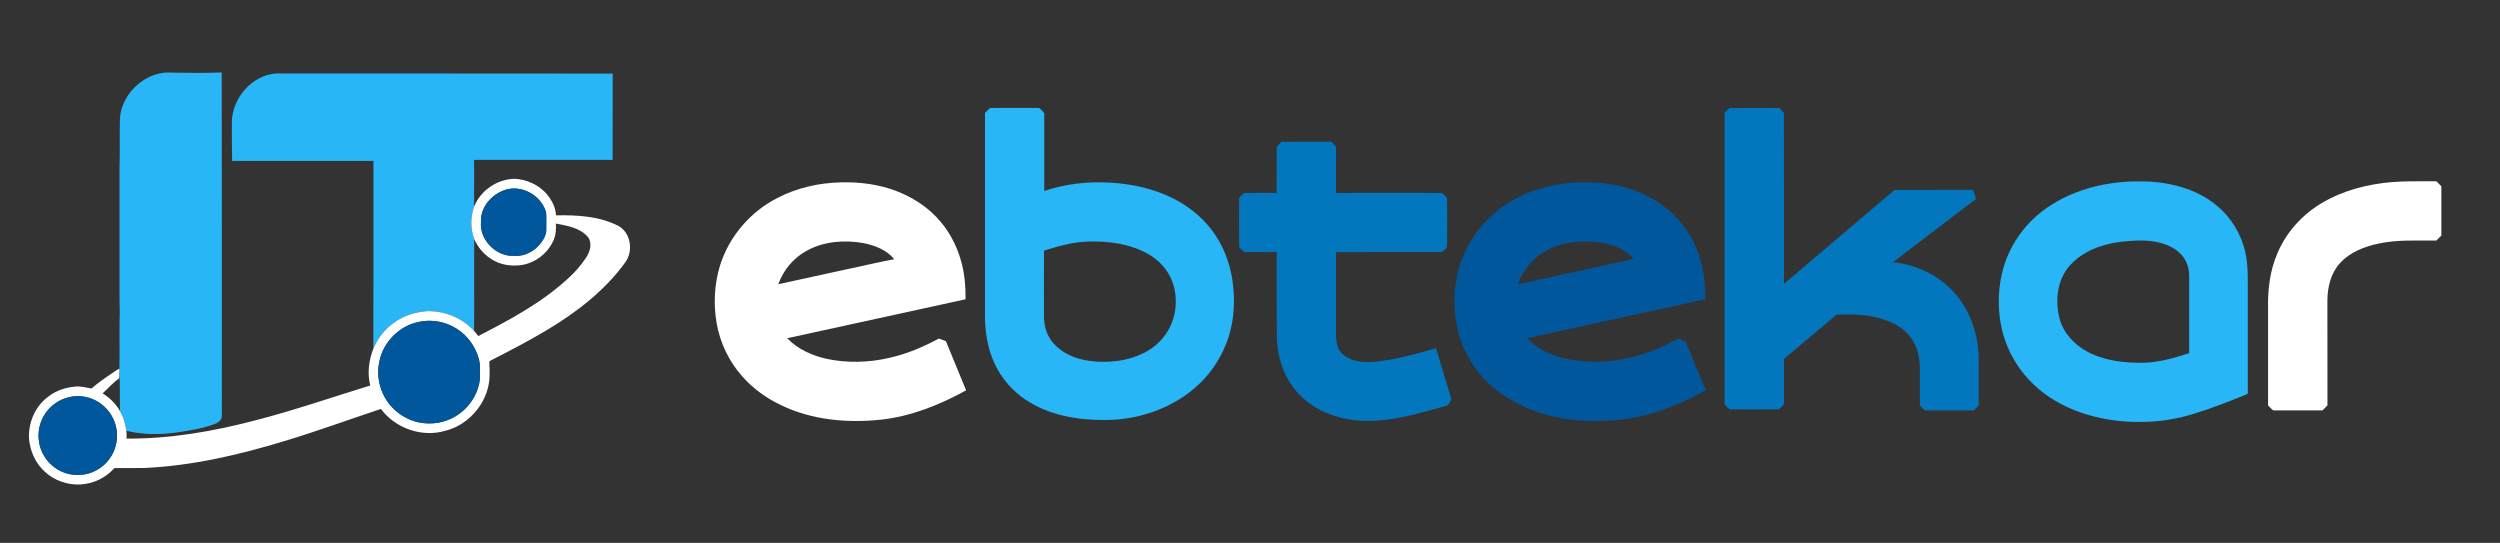 <?xml version="1.0" encoding="UTF-8"?>
<svg xmlns="http://www.w3.org/2000/svg" xmlns:xlink="http://www.w3.org/1999/xlink" width="175pt" height="38pt" viewBox="0 0 175 38" version="1.1">
<rect x="0" y="0" width="175" height="38" fill="#333333" stroke="none"/>
<g id="surface1">
<path style=" stroke:none;fill-rule:nonzero;fill:rgb(16.078%,71.373%,96.471%);fill-opacity:1;" d="M 8.395 8.246 C 8.551 6.465 10.258 4.934 12.055 5.082 C 13.207 5.105 14.363 5.117 15.52 5.07 C 15.535 13.09 15.527 21.109 15.527 29.129 C 15.531 29.414 15.258 29.594 15.02 29.684 C 14.176 29.988 13.281 30.141 12.395 30.27 C 11.219 30.438 10.008 30.438 8.848 30.156 C 8.781 29.676 8.645 29.199 8.398 28.777 C 8.375 27.848 8.414 26.922 8.352 25.996 C 8.352 25.949 8.355 25.855 8.359 25.809 C 8.379 24.75 8.359 23.691 8.367 22.637 C 8.391 22.117 8.387 21.598 8.367 21.082 C 8.367 17.953 8.367 14.824 8.367 11.691 C 8.402 10.543 8.367 9.395 8.395 8.246 Z M 8.395 8.246 "/>
<path style=" stroke:none;fill-rule:nonzero;fill:rgb(16.078%,71.373%,96.471%);fill-opacity:1;" d="M 16.23 8.582 C 16.23 6.891 17.621 5.266 19.32 5.141 C 27.176 5.152 35.031 5.137 42.887 5.152 C 42.879 7.168 42.887 9.18 42.883 11.191 C 39.648 11.188 36.422 11.191 33.188 11.191 C 33.188 12.285 33.195 13.379 33.184 14.473 C 32.922 15.203 32.926 16.02 33.199 16.742 C 33.172 18.883 33.211 21.023 33.184 23.16 C 32.352 22.25 31.113 21.746 29.887 21.781 C 29.062 21.844 28.234 22.098 27.566 22.598 C 26.926 23.047 26.438 23.691 26.133 24.41 C 26.152 20.027 26.137 15.648 26.141 11.266 C 22.844 11.266 19.547 11.266 16.25 11.266 C 16.227 10.371 16.227 9.477 16.23 8.582 Z M 16.23 8.582 "/>
<path style=" stroke:none;fill-rule:nonzero;fill:rgb(16.078%,71.373%,96.471%);fill-opacity:1;" d="M 68.949 7.906 C 69.078 7.793 69.176 7.625 69.336 7.559 C 70.371 7.547 71.41 7.559 72.445 7.555 C 72.551 7.562 72.664 7.535 72.766 7.574 C 72.883 7.68 73.004 7.789 73.098 7.918 C 73.105 9.734 73.105 11.551 73.098 13.367 C 74.574 12.875 76.145 12.688 77.695 12.785 C 79.254 12.871 80.812 13.211 82.207 13.934 C 83.219 14.453 84.125 15.184 84.816 16.094 C 85.586 17.102 86.07 18.316 86.262 19.566 C 86.465 20.902 86.414 22.297 86 23.59 C 85.598 24.848 84.871 26.008 83.91 26.914 C 82.156 28.555 79.742 29.398 77.359 29.402 C 75.438 29.414 73.438 29.074 71.812 27.992 C 70.883 27.379 70.125 26.512 69.648 25.504 C 69.125 24.426 68.945 23.215 68.949 22.023 C 68.949 17.316 68.949 12.613 68.949 7.906 M 73.082 17.543 C 73.07 18.949 73.078 20.352 73.078 21.758 C 73.059 22.332 73.094 22.93 73.359 23.453 C 73.773 24.301 74.629 24.855 75.516 25.105 C 76.449 25.363 77.434 25.379 78.387 25.242 C 79.555 25.059 80.723 24.531 81.465 23.578 C 82.336 22.488 82.543 20.918 82.027 19.625 C 81.715 18.84 81.105 18.199 80.375 17.785 C 79.102 17.059 77.594 16.863 76.148 16.91 C 75.098 16.941 74.078 17.23 73.082 17.543 Z M 73.082 17.543 "/>
<path style=" stroke:none;fill-rule:nonzero;fill:rgb(16.078%,71.373%,96.471%);fill-opacity:1;" d="M 142.941 14.797 C 144.812 13.359 147.199 12.723 149.531 12.695 C 151.398 12.66 153.355 13.039 154.887 14.164 C 155.895 14.898 156.652 15.965 157.035 17.152 C 157.34 18.094 157.355 19.09 157.344 20.066 C 157.344 22.566 157.344 25.07 157.344 27.57 C 156.082 28.086 154.816 28.586 153.516 28.98 C 152.355 29.336 151.148 29.527 149.934 29.535 C 147.691 29.566 145.391 29.066 143.496 27.824 C 142.438 27.125 141.535 26.18 140.918 25.066 C 140.355 24.078 140.031 22.957 139.945 21.824 C 139.832 20.418 140.039 18.969 140.637 17.684 C 141.156 16.555 141.957 15.555 142.941 14.797 M 147.188 17.191 C 146.203 17.488 145.254 18.031 144.652 18.887 C 143.984 19.844 143.883 21.113 144.148 22.227 C 144.402 23.266 145.176 24.113 146.102 24.609 C 147.312 25.262 148.723 25.418 150.078 25.391 C 151.164 25.367 152.215 25.051 153.242 24.719 C 153.246 23.078 153.242 21.438 153.242 19.797 C 153.246 19.367 153.266 18.922 153.105 18.516 C 152.918 17.953 152.461 17.52 151.938 17.266 C 151.258 16.922 150.488 16.828 149.734 16.836 C 148.875 16.852 148.012 16.945 147.188 17.191 Z M 147.188 17.191 "/>
<path style=" stroke:none;fill-rule:nonzero;fill:rgb(0.784%,46.667%,74.118%);fill-opacity:1;" d="M 120.723 7.906 C 120.852 7.793 120.949 7.621 121.113 7.559 C 122.254 7.551 123.398 7.551 124.539 7.559 C 124.648 7.684 124.781 7.781 124.871 7.918 C 124.887 11.902 124.867 15.887 124.883 19.867 C 127.43 17.711 129.969 15.547 132.508 13.387 C 132.562 13.328 132.625 13.301 132.703 13.297 C 134.504 13.297 136.305 13.297 138.109 13.289 C 138.188 13.496 138.258 13.707 138.324 13.918 C 136.387 15.398 134.445 16.871 132.512 18.352 C 133.973 18.5 135.395 19.121 136.465 20.141 C 137.801 21.398 138.477 23.25 138.508 25.066 C 138.516 26.172 138.508 27.273 138.512 28.379 C 138.395 28.496 138.277 28.613 138.16 28.73 C 137.016 28.727 135.871 28.734 134.73 28.727 C 134.617 28.609 134.504 28.496 134.391 28.387 C 134.383 27.504 134.391 26.625 134.387 25.746 C 134.379 24.965 134.184 24.16 133.691 23.543 C 133.133 22.836 132.281 22.449 131.43 22.238 C 130.527 22.012 129.59 21.988 128.664 22.027 C 128.535 22.012 128.453 22.117 128.363 22.191 C 127.203 23.172 126.035 24.145 124.875 25.125 C 124.879 26.117 124.875 27.113 124.879 28.105 C 124.93 28.359 124.676 28.523 124.504 28.656 C 123.371 28.664 122.238 28.664 121.105 28.656 C 120.949 28.582 120.852 28.426 120.723 28.312 C 120.723 21.508 120.727 14.707 120.723 7.906 Z M 120.723 7.906 "/>
<path style=" stroke:none;fill-rule:nonzero;fill:rgb(0.784%,46.667%,74.118%);fill-opacity:1;" d="M 89.375 10.289 C 89.469 10.148 89.598 10.012 89.746 9.926 C 90.891 9.914 92.035 9.922 93.18 9.922 C 93.293 10.035 93.406 10.152 93.523 10.266 C 93.523 11.344 93.52 12.422 93.523 13.504 C 95.992 13.504 98.461 13.496 100.93 13.504 C 101.07 13.602 101.211 13.73 101.293 13.879 C 101.305 15.008 101.305 16.141 101.293 17.273 C 101.211 17.418 101.07 17.547 100.93 17.645 C 98.461 17.652 95.992 17.645 93.523 17.648 C 93.523 19.578 93.523 21.512 93.523 23.445 C 93.531 23.949 93.621 24.535 94.055 24.855 C 94.707 25.355 95.57 25.391 96.355 25.312 C 97.773 25.164 99.152 24.766 100.52 24.371 C 100.859 25.504 101.199 26.641 101.543 27.773 C 101.641 27.992 101.449 28.211 101.328 28.379 C 99.836 28.805 98.336 29.238 96.789 29.41 C 95.461 29.562 94.086 29.426 92.852 28.902 C 91.824 28.473 90.906 27.75 90.309 26.801 C 89.668 25.809 89.383 24.621 89.375 23.445 C 89.363 21.512 89.375 19.582 89.367 17.648 C 88.617 17.645 87.863 17.652 87.113 17.645 C 86.961 17.559 86.844 17.418 86.742 17.285 C 86.73 16.148 86.734 15.008 86.738 13.867 C 86.828 13.73 86.965 13.629 87.074 13.508 C 87.836 13.496 88.602 13.5 89.363 13.504 C 89.379 12.434 89.359 11.359 89.375 10.289 Z M 89.375 10.289 "/>
<path style=" stroke:none;fill-rule:nonzero;fill:rgb(100%,100%,100%);fill-opacity:1;" d="M 33.184 14.473 C 33.633 13.332 34.805 12.535 36.023 12.516 C 36.867 12.559 37.699 12.93 38.258 13.566 C 38.617 13.992 38.895 14.508 38.918 15.074 C 40.395 15.047 41.938 15.125 43.281 15.809 C 44.156 16.281 44.344 17.559 43.785 18.344 C 42.352 20.328 40.383 21.848 38.301 23.094 C 36.988 23.883 35.621 24.582 34.262 25.281 C 34.234 25.531 34.293 25.812 34.27 26.078 C 34.352 27.945 32.957 29.719 31.164 30.156 C 29.539 30.637 27.672 29.984 26.664 28.625 C 24.395 29.379 22.148 30.203 19.859 30.891 C 16.688 31.852 13.426 32.609 10.105 32.758 C 9.406 32.773 8.707 32.762 8.008 32.766 C 7.398 33.457 6.504 33.879 5.586 33.914 C 4.707 33.949 3.812 33.637 3.16 33.043 C 2.473 32.43 2.074 31.527 2.027 30.613 C 2 29.512 2.5 28.391 3.402 27.746 C 3.934 27.336 4.594 27.121 5.254 27.062 C 5.641 27.02 6.023 27.121 6.398 27.199 C 6.867 26.793 7.379 26.438 7.895 26.094 C 8.047 25.992 8.188 25.875 8.359 25.809 C 8.355 25.855 8.352 25.949 8.352 25.996 C 8.344 26.156 8.344 26.316 8.344 26.48 C 7.914 26.781 7.57 27.184 7.184 27.535 C 7.68 27.844 8.109 28.262 8.398 28.777 C 8.645 29.199 8.781 29.676 8.848 30.156 C 8.867 30.336 8.863 30.52 8.859 30.703 C 11.918 30.723 14.953 30.195 17.902 29.418 C 20.605 28.719 23.25 27.805 25.918 26.984 C 25.699 26.133 25.816 25.223 26.133 24.41 C 26.438 23.691 26.926 23.047 27.566 22.598 C 28.234 22.098 29.062 21.844 29.887 21.781 C 31.113 21.746 32.352 22.25 33.184 23.16 C 33.289 23.277 33.387 23.402 33.48 23.523 C 35.691 22.383 37.918 21.195 39.758 19.496 C 40.25 19.062 40.68 18.555 41.043 18.012 C 41.305 17.602 41.473 17.02 41.16 16.594 C 40.602 15.941 39.707 15.801 38.91 15.648 C 38.938 16.09 38.898 16.547 38.688 16.945 C 38.281 17.781 37.461 18.391 36.551 18.547 C 35.797 18.664 34.984 18.547 34.348 18.105 C 33.84 17.777 33.445 17.293 33.199 16.742 C 32.926 16.02 32.922 15.203 33.184 14.473 M 35.594 13.234 C 34.543 13.457 33.621 14.426 33.668 15.543 C 33.566 16.816 34.762 17.996 36.023 17.906 C 36.746 17.961 37.441 17.559 37.871 16.996 C 38.082 16.711 38.266 16.375 38.238 16.012 C 38.227 15.633 38.258 15.25 38.227 14.871 C 37.922 13.777 36.707 13.012 35.594 13.234 M 29.258 22.547 C 27.914 22.844 26.809 23.977 26.551 25.332 C 26.312 26.445 26.652 27.66 27.43 28.488 C 28.086 29.211 29.055 29.648 30.031 29.637 C 30.914 29.66 31.797 29.312 32.449 28.723 C 33.062 28.164 33.496 27.387 33.59 26.555 C 33.594 26.047 33.648 25.523 33.488 25.031 C 33.246 24.211 32.707 23.488 31.992 23.027 C 31.191 22.512 30.184 22.324 29.258 22.547 M 4.805 27.812 C 4.148 27.965 3.562 28.375 3.184 28.93 C 2.793 29.496 2.625 30.207 2.727 30.887 C 2.855 31.852 3.535 32.711 4.438 33.059 C 4.887 33.246 5.387 33.27 5.863 33.215 C 6.684 33.098 7.434 32.574 7.836 31.848 C 8.207 31.191 8.297 30.383 8.062 29.664 C 7.832 28.91 7.258 28.273 6.535 27.961 C 5.996 27.727 5.379 27.66 4.805 27.812 Z M 4.805 27.812 "/>
<path style=" stroke:none;fill-rule:nonzero;fill:rgb(100%,100%,100%);fill-opacity:1;" d="M 163.062 13.918 C 164.621 13.125 166.371 12.773 168.113 12.707 C 168.922 12.68 169.734 12.695 170.547 12.691 C 170.664 12.805 170.781 12.922 170.895 13.039 C 170.895 14.188 170.895 15.34 170.895 16.488 C 170.781 16.605 170.664 16.723 170.547 16.836 C 169.195 16.852 167.828 16.762 166.496 17.051 C 165.5 17.262 164.488 17.652 163.793 18.426 C 163.16 19.121 162.926 20.09 162.918 21.016 C 162.918 23.469 162.914 25.922 162.922 28.375 C 162.809 28.492 162.691 28.605 162.578 28.727 C 161.434 28.734 160.289 28.73 159.145 28.727 C 158.992 28.652 158.891 28.492 158.766 28.379 C 158.766 26.105 158.766 23.832 158.766 21.559 C 158.738 20.266 158.895 18.953 159.406 17.762 C 160.098 16.082 161.445 14.719 163.062 13.918 Z M 163.062 13.918 "/>
<path style=" stroke:none;fill-rule:nonzero;fill:rgb(100%,100%,100%);fill-opacity:1;" d="M 54.449 13.844 C 55.805 13.141 57.328 12.801 58.852 12.766 C 60.172 12.73 61.512 12.898 62.75 13.375 C 63.789 13.77 64.758 14.375 65.535 15.18 C 66.391 16.066 66.992 17.184 67.305 18.375 C 67.527 19.211 67.598 20.082 67.59 20.949 C 63.43 21.859 59.27 22.77 55.105 23.676 C 55.844 24.449 56.863 24.898 57.891 25.125 C 59.312 25.422 60.801 25.383 62.215 25.059 C 63.445 24.789 64.613 24.297 65.719 23.699 C 65.883 23.758 66.047 23.816 66.211 23.879 C 66.68 25.027 67.156 26.176 67.629 27.324 C 65.762 28.348 63.738 29.164 61.609 29.383 C 59.266 29.621 56.82 29.398 54.676 28.363 C 53.645 27.871 52.691 27.191 51.938 26.324 C 51.027 25.289 50.406 24 50.168 22.641 C 49.934 21.293 50 19.887 50.402 18.582 C 51.043 16.539 52.543 14.797 54.449 13.844 M 56.516 17.527 C 55.57 18.02 54.84 18.891 54.48 19.895 C 56.117 19.539 57.754 19.184 59.391 18.824 C 60.461 18.605 61.52 18.336 62.598 18.148 C 62.074 17.496 61.25 17.18 60.457 17.02 C 59.137 16.781 57.711 16.883 56.516 17.527 Z M 56.516 17.527 "/>
<path style=" stroke:none;fill-rule:nonzero;fill:rgb(0.392%,34.118%,60.784%);fill-opacity:1;" d="M 107.027 13.477 C 108.543 12.867 110.207 12.676 111.836 12.793 C 113.172 12.887 114.504 13.246 115.672 13.914 C 116.633 14.461 117.473 15.219 118.082 16.145 C 119.031 17.547 119.406 19.27 119.367 20.949 C 115.207 21.855 111.051 22.77 106.891 23.676 C 107.605 24.449 108.613 24.879 109.621 25.113 C 111.078 25.43 112.609 25.383 114.059 25.043 C 115.262 24.77 116.41 24.285 117.492 23.699 C 117.66 23.758 117.824 23.816 117.988 23.883 C 118.453 25.031 118.93 26.176 119.406 27.32 C 118.223 27.988 116.969 28.527 115.668 28.926 C 114.316 29.332 112.902 29.484 111.496 29.469 C 109.293 29.453 107.055 28.906 105.215 27.652 C 104.164 26.941 103.281 25.973 102.699 24.844 C 102.086 23.691 101.801 22.383 101.809 21.082 C 101.805 19.684 102.141 18.277 102.844 17.066 C 103.758 15.422 105.281 14.156 107.027 13.477 M 108.336 17.504 C 107.371 17.992 106.617 18.871 106.258 19.895 C 108.941 19.309 111.629 18.727 114.312 18.141 C 114.312 18.121 114.316 18.09 114.316 18.07 C 113.758 17.453 112.938 17.148 112.141 17 C 110.863 16.793 109.496 16.891 108.336 17.504 Z M 108.336 17.504 "/>
<path style=" stroke:none;fill-rule:nonzero;fill:rgb(0.392%,34.118%,60.784%);fill-opacity:1;" d="M 35.594 13.234 C 36.707 13.012 37.922 13.777 38.227 14.871 C 38.258 15.25 38.227 15.633 38.238 16.012 C 38.266 16.375 38.082 16.711 37.871 16.996 C 37.441 17.559 36.746 17.961 36.023 17.906 C 34.762 17.996 33.566 16.816 33.668 15.543 C 33.621 14.426 34.543 13.457 35.594 13.234 Z M 35.594 13.234 "/>
<path style=" stroke:none;fill-rule:nonzero;fill:rgb(0.392%,34.118%,60.784%);fill-opacity:1;" d="M 29.258 22.547 C 30.184 22.324 31.191 22.512 31.992 23.027 C 32.707 23.488 33.246 24.211 33.488 25.031 C 33.648 25.523 33.594 26.047 33.59 26.555 C 33.496 27.387 33.062 28.164 32.449 28.723 C 31.797 29.312 30.914 29.66 30.031 29.637 C 29.055 29.648 28.086 29.211 27.43 28.488 C 26.652 27.66 26.312 26.445 26.551 25.332 C 26.809 23.977 27.914 22.844 29.258 22.547 Z M 29.258 22.547 "/>
<path style=" stroke:none;fill-rule:nonzero;fill:rgb(0.392%,34.118%,60.784%);fill-opacity:1;" d="M 4.805 27.812 C 5.379 27.66 5.996 27.727 6.535 27.961 C 7.258 28.273 7.832 28.91 8.062 29.664 C 8.297 30.383 8.207 31.191 7.836 31.848 C 7.434 32.574 6.684 33.098 5.863 33.215 C 5.387 33.27 4.887 33.246 4.438 33.059 C 3.535 32.711 2.855 31.852 2.727 30.887 C 2.625 30.207 2.793 29.496 3.184 28.93 C 3.562 28.375 4.148 27.965 4.805 27.812 Z M 4.805 27.812 "/>
</g>
</svg>
